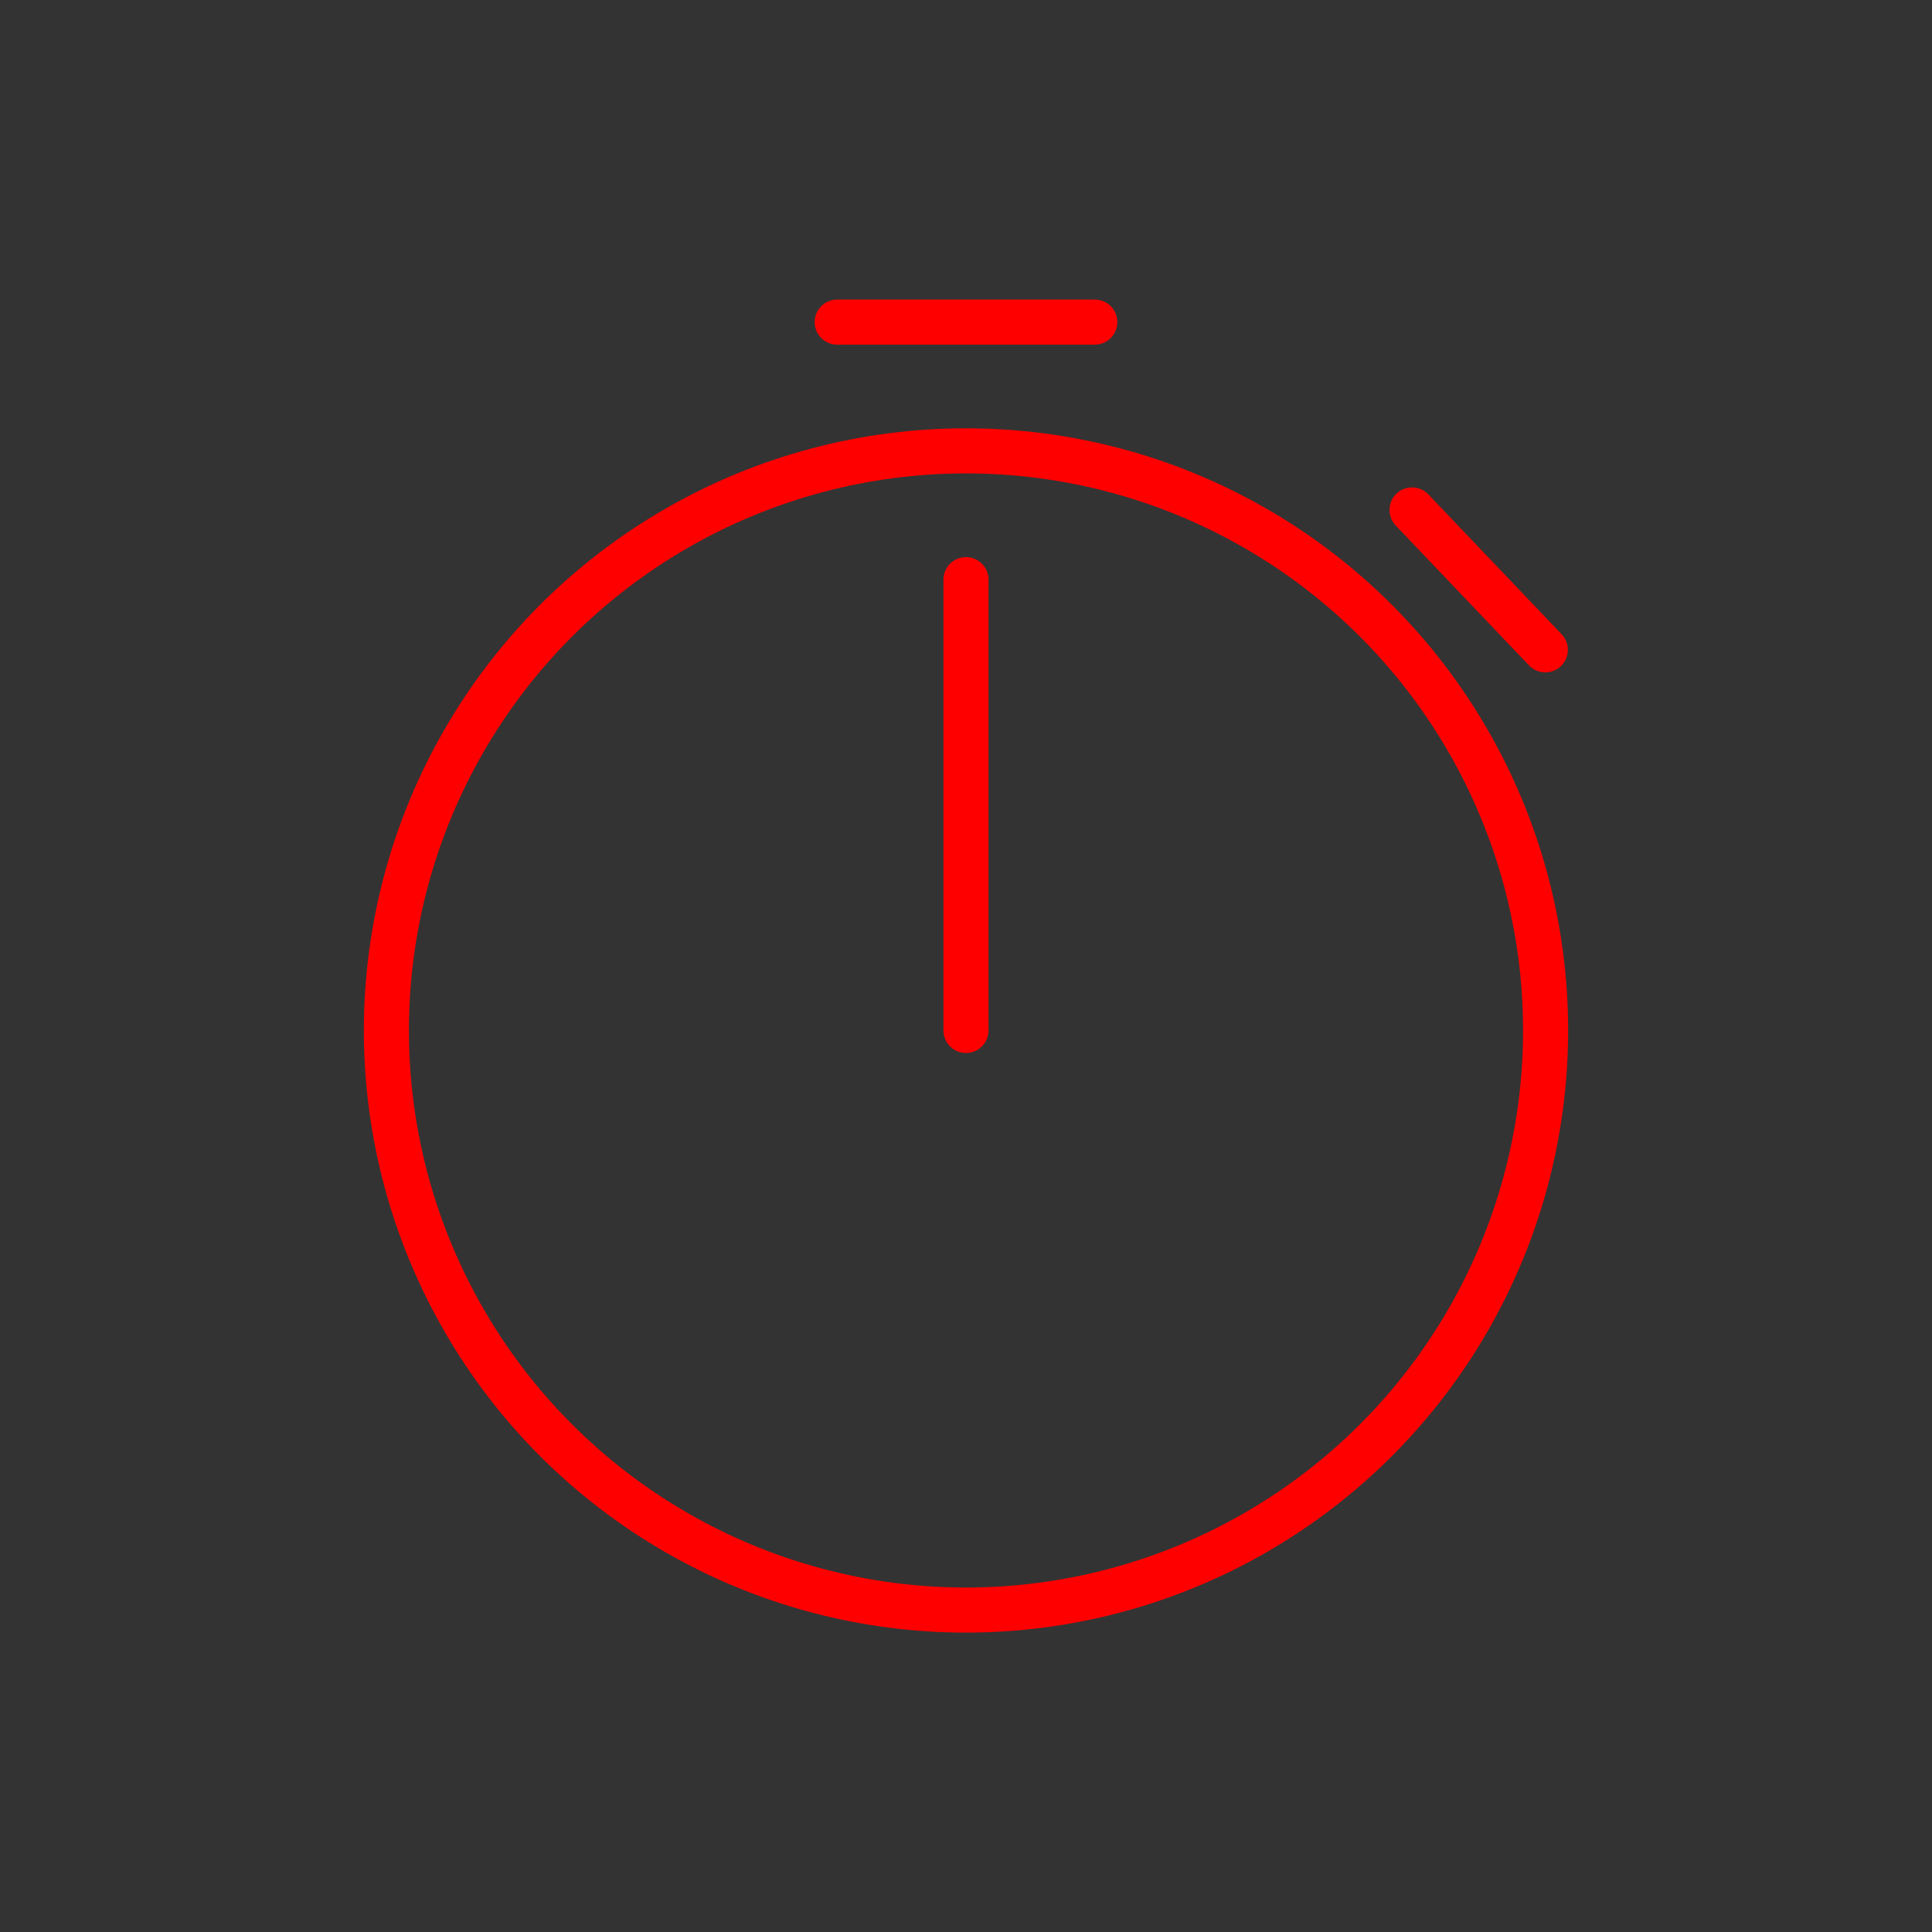 <svg id="efnvLW1bJhA1" xmlns="http://www.w3.org/2000/svg" xmlns:xlink="http://www.w3.org/1999/xlink" viewBox="0 0 600 600" shape-rendering="geometricPrecision" text-rendering="geometricPrecision"><rect x="0" y="0" width="600" height="600" fill="#333333" stroke="none"/><g transform="translate(19.991 0)"><ellipse rx="180" ry="180" transform="translate(280.009 320.02)" fill="transparent" stroke="red" stroke-width="14"/><path d="M230.301,110.172h60" transform="matrix(.69 0.724-.724 0.69 339.382-84.385)" fill="#fff" stroke="red" stroke-width="14" stroke-linecap="round"/><path id="efnvLW1bJhA5" d="M230.301,110.172h80" transform="translate(9.708-10.14)" fill="#fff" stroke="red" stroke-width="14" stroke-linecap="round"/><path id="efnvLW1bJhA6" d="M265.15,229.744v-140" transform="translate(14.859 90.276)" fill="transparent" stroke="red" stroke-width="14" stroke-linecap="round"/></g>
</svg>
